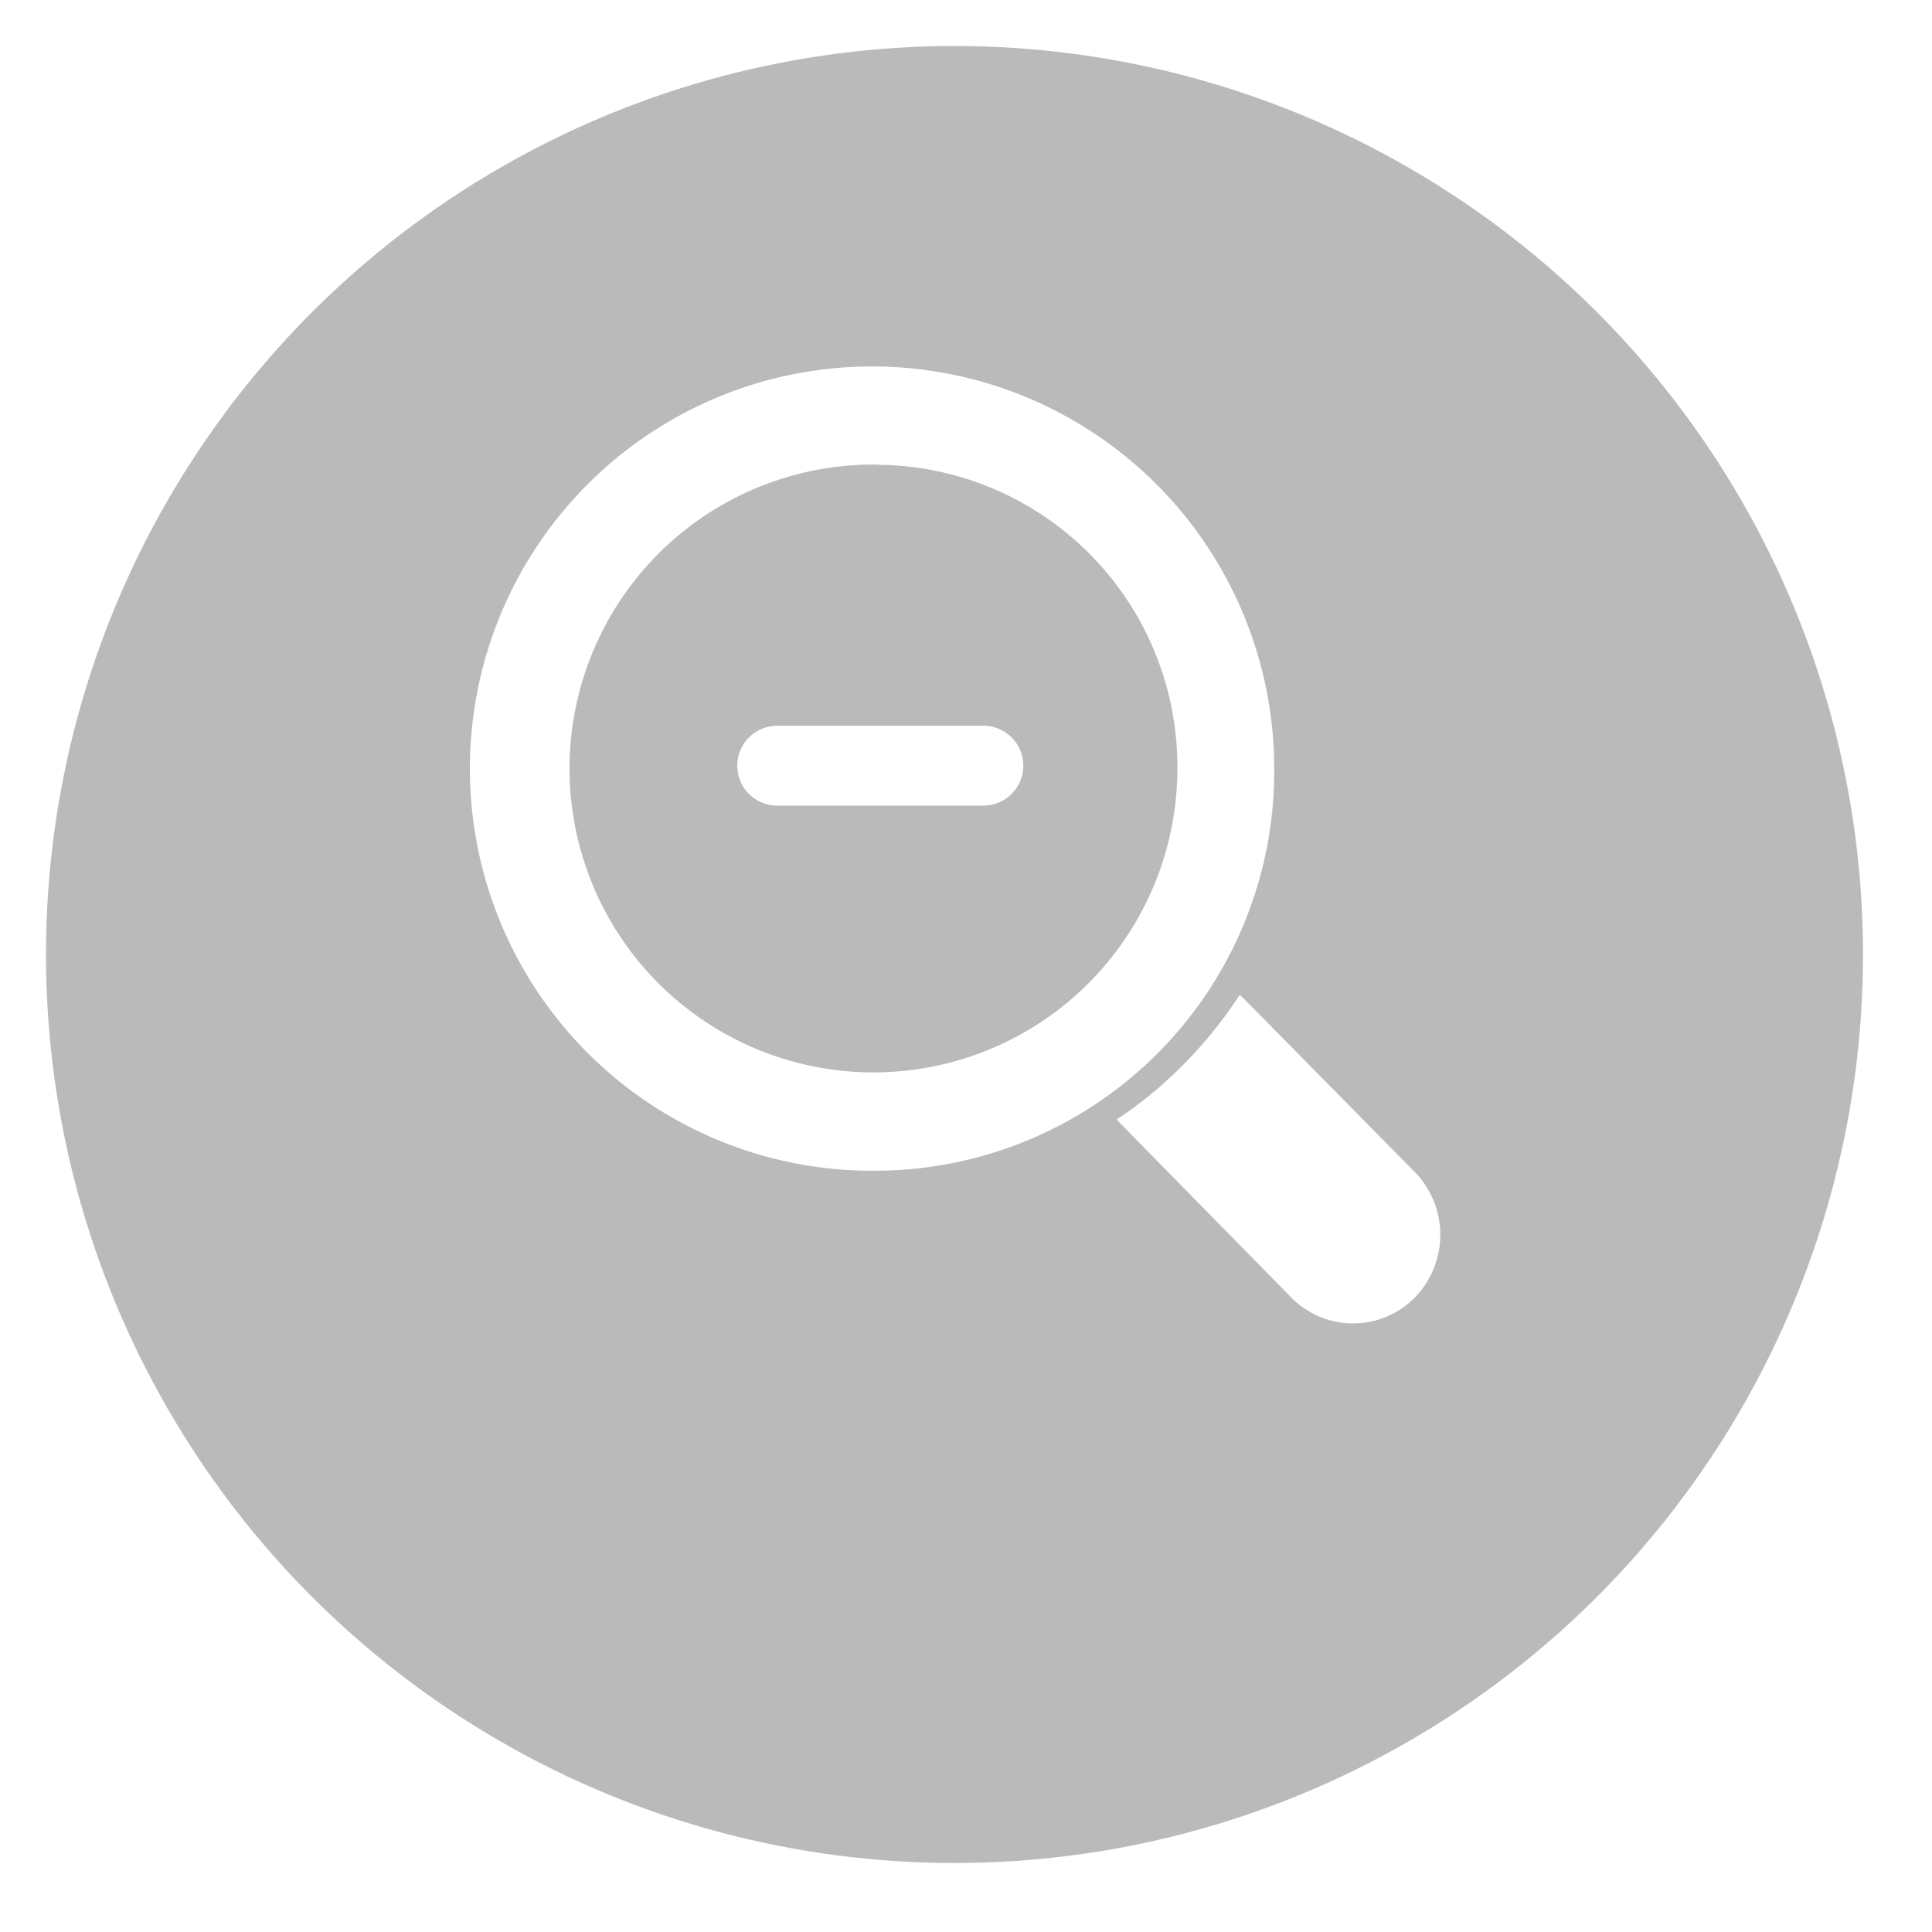 <svg id="Down_copy_2" data-name="Down copy 2" xmlns="http://www.w3.org/2000/svg" xmlns:xlink="http://www.w3.org/1999/xlink" width="303.61" height="303.61" viewBox="0 0 84 84">
<defs>
    <style>
      .cls-1 {
        fill: #bababa;
        filter: url(#filter);
      }

      .cls-2 {
        fill: #fff;
        fill-rule: evenodd;
      }
    </style>
    <filter id="filter" x="0" y="0" width="84" height="84" filterUnits="userSpaceOnUse">
      <feOffset result="offset" dy="2" in="SourceAlpha"/>
      <feGaussianBlur result="blur" stdDeviation="1.732"/>
      <feFlood result="flood" flood-opacity="0.5"/>
      <feComposite result="composite" operator="in" in2="blur"/>
      <feBlend result="blend" in="SourceGraphic"/>
    </filter>
  </defs>
  <circle id="Ellipse_1074_copy_4" data-name="Ellipse 1074 copy 4" class="cls-1" cx="41.5" cy="39.5" r="39.5"/>
  <g>
    <path id="Rounded_Rectangle_1229_copy" data-name="Rounded Rectangle 1229 copy" class="cls-2" d="M222.834,597.555h8.88a1.736,1.736,0,1,1,0,3.471h-8.88A1.736,1.736,0,1,1,222.834,597.555Z" transform="translate(-189 -566)"/>
    <path id="Shape_1238_copy" data-name="Shape 1238 copy" class="cls-2" d="M250.513,616.959l-7.5-7.607a0.7,0.7,0,0,0-.12-0.092,18.48,18.48,0,0,1-2.393,2.977,17.918,17.918,0,0,1-2.943,2.433c0.037,0.037.066,0.083,0.1,0.12l7.487,7.624a3.764,3.764,0,0,0,5.369,0,3.91,3.91,0,0,0,0-5.455h0Zm0,0M227.19,616.9A17.485,17.485,0,1,1,244.4,599.421,17.367,17.367,0,0,1,227.19,616.9Zm0-30.7a13.214,13.214,0,1,0,13,13.212A13.124,13.124,0,0,0,227.19,586.209Z" transform="translate(-189 -566)"/>
  </g>
</svg>

